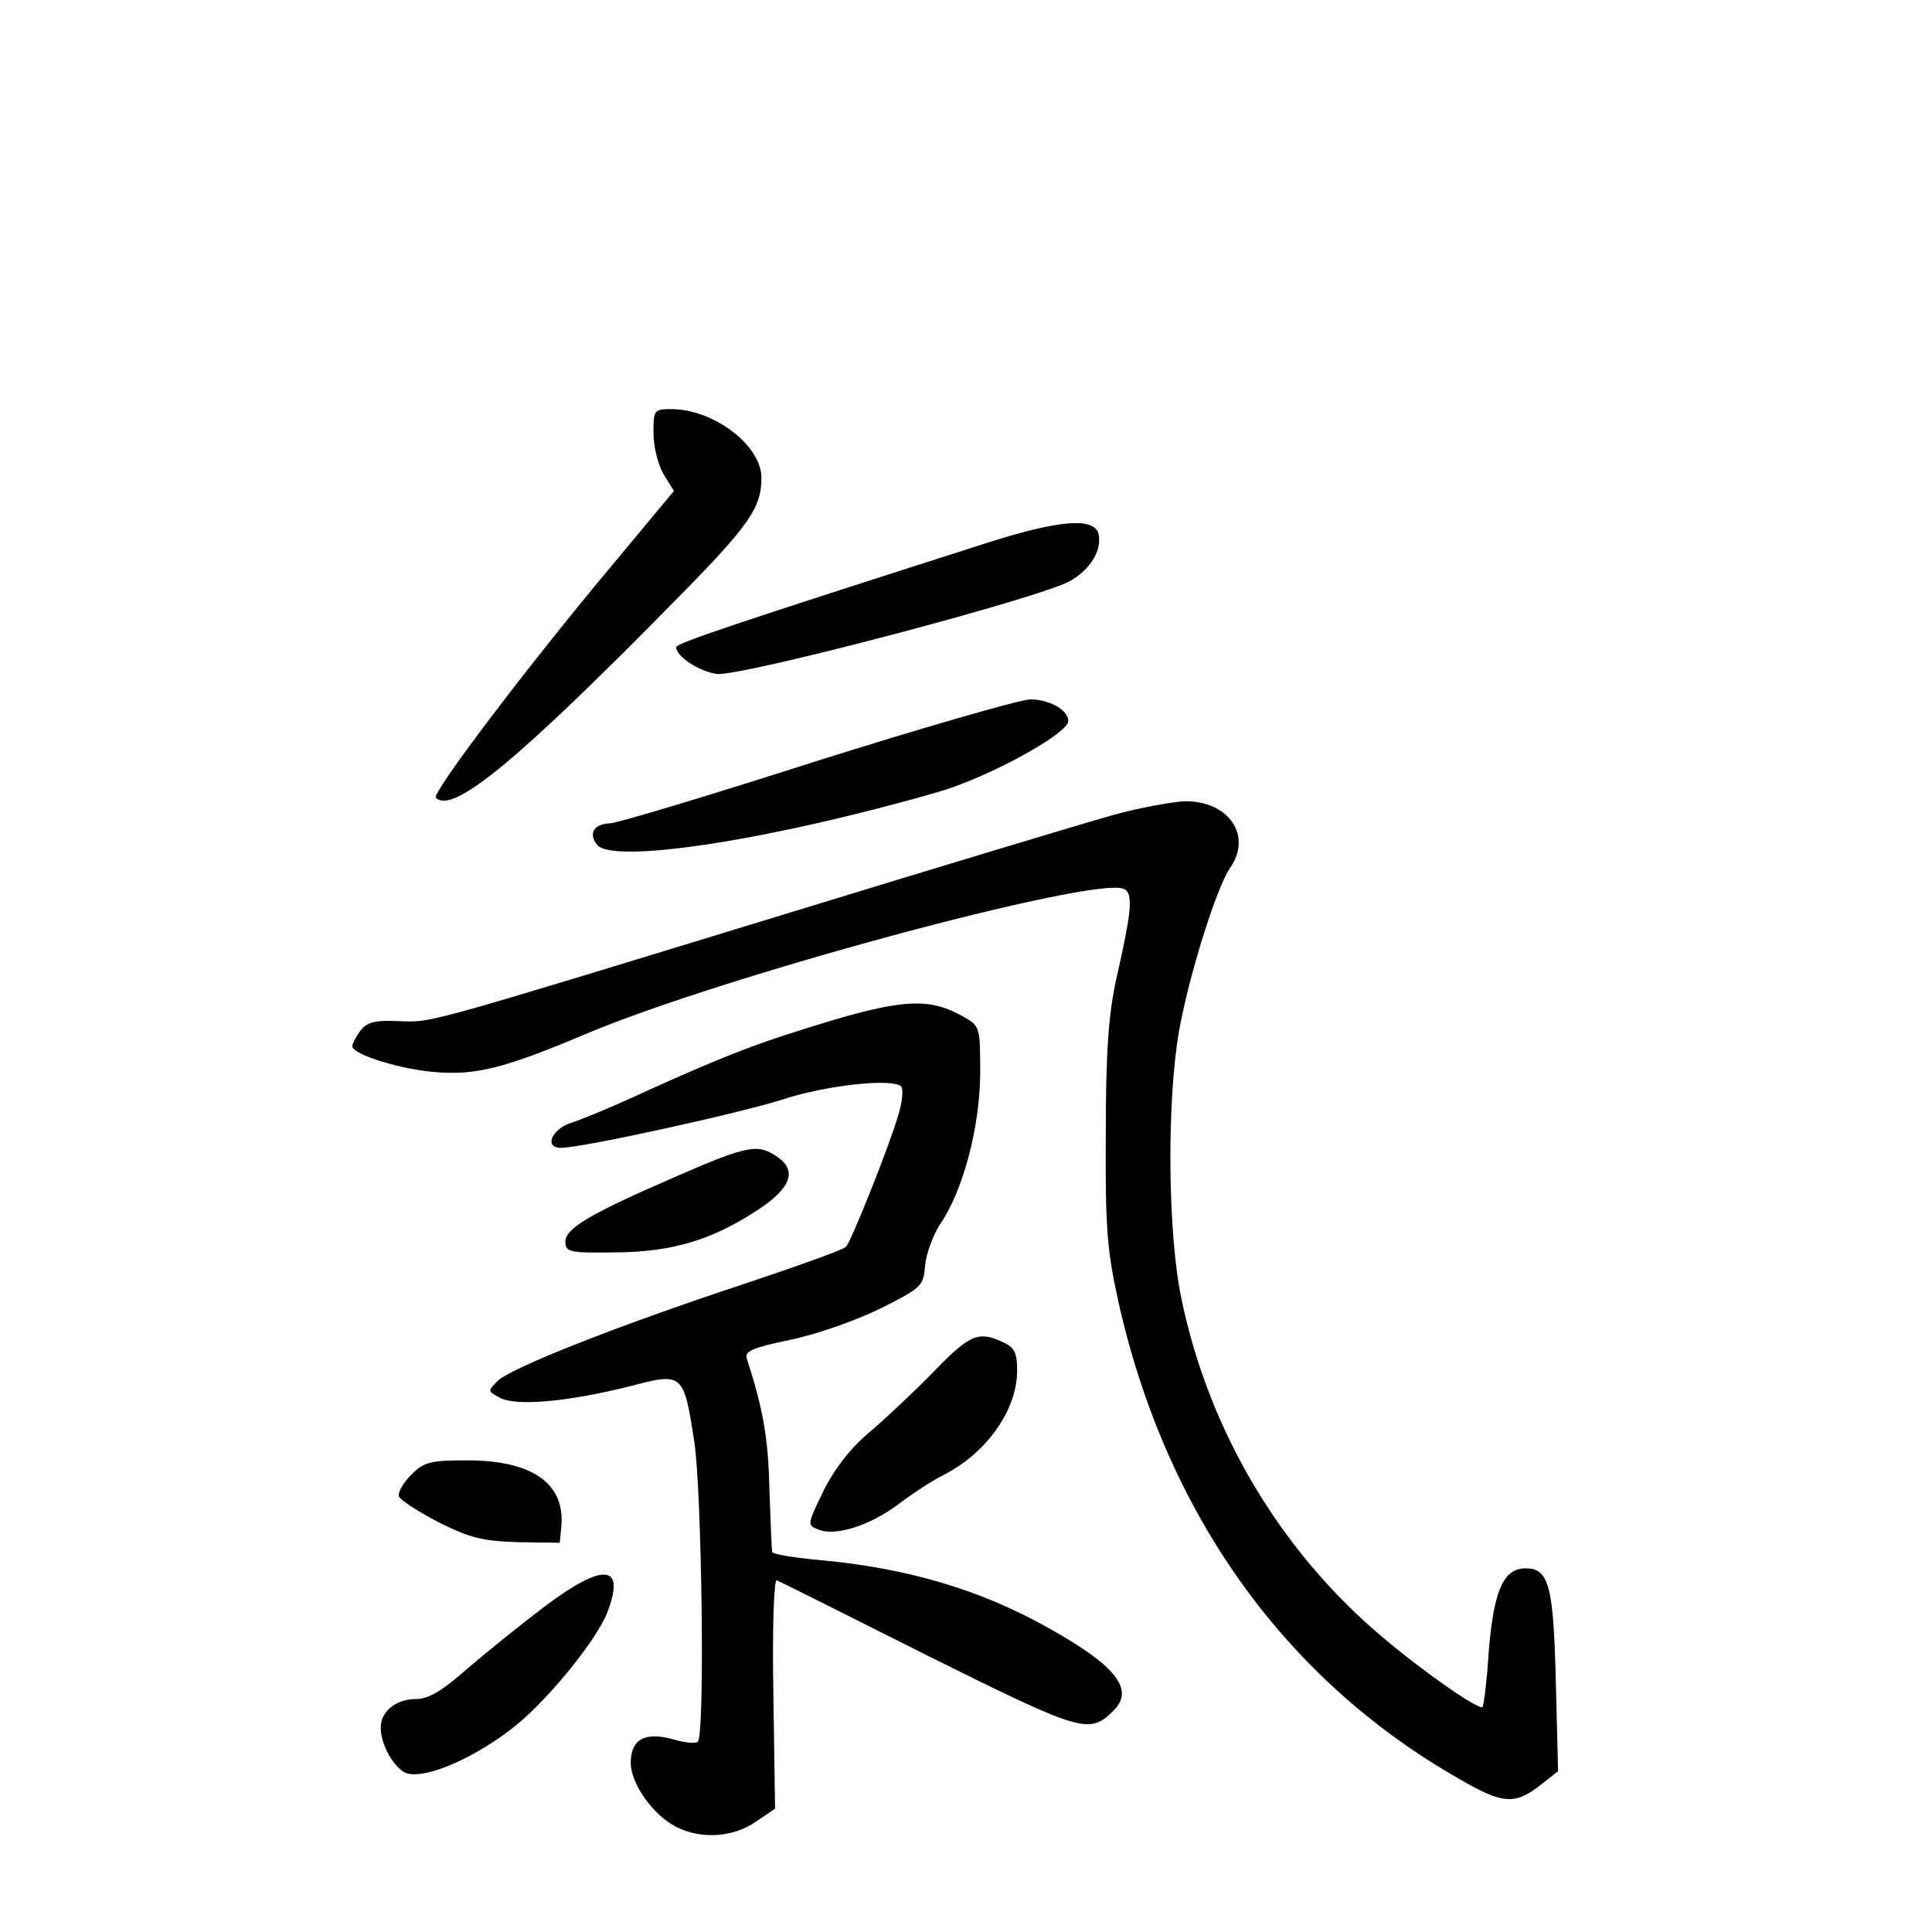 <?xml version="1.0" standalone="no"?>
<!DOCTYPE svg PUBLIC "-//W3C//DTD SVG 20010904//EN"
 "http://www.w3.org/TR/2001/REC-SVG-20010904/DTD/svg10.dtd">
<svg version="1.0" xmlns="http://www.w3.org/2000/svg"
 width="340pt" height="340pt" viewBox="0 0 340 340"
 preserveAspectRatio="xMidYMid meet">
<g transform="translate(0,340) scale(0.1,-0.1)"
fill="#000000" stroke="none">
<path d="M1150 2638 c0 -24 8 -56 18 -73 l18 -29 -109 -131 c-145 -173 -318
-401 -310 -409 30 -29 143 64 425 351 126 128 148 159 148 212 0 57 -83 120
-157 121 -32 0 -33 -1 -33 -42z"/>
<path d="M1735 2444 c-444 -142 -545 -176 -545 -183 0 -16 39 -42 71 -47 39
-6 572 134 623 164 36 21 56 55 49 83 -8 29 -70 24 -198 -17z"/>
<path d="M1435 2060 c-187 -60 -350 -109 -362 -109 -28 -1 -38 -18 -22 -38 29
-34 308 9 599 93 88 25 230 103 230 125 0 20 -35 39 -68 38 -20 -1 -190 -50
-377 -109z"/>
<path d="M1960 1966 c-47 -13 -299 -89 -560 -169 -667 -204 -638 -196 -698
-194 -43 2 -56 -2 -68 -17 -8 -11 -14 -23 -14 -27 0 -15 88 -42 150 -46 70 -5
120 8 260 67 241 102 891 277 947 256 18 -7 15 -38 -13 -161 -13 -61 -18 -125
-18 -270 -1 -164 2 -204 22 -295 83 -372 292 -665 599 -840 79 -46 99 -47 147
-9 l28 22 -4 156 c-4 170 -12 201 -53 201 -39 0 -56 -38 -65 -145 -3 -52 -9
-97 -11 -99 -6 -6 -99 58 -175 122 -180 151 -307 364 -355 597 -24 115 -26
345 -4 471 17 96 66 253 90 287 39 56 -2 117 -79 117 -22 -1 -79 -11 -126 -24z"/>
<path d="M1470 1606 c-133 -40 -186 -60 -330 -125 -58 -27 -118 -52 -135 -57
-34 -11 -48 -44 -18 -44 38 0 315 61 390 85 76 25 193 38 209 23 4 -5 2 -27
-5 -50 -16 -55 -82 -220 -92 -232 -4 -5 -85 -34 -181 -66 -221 -73 -408 -147
-432 -170 -18 -18 -18 -18 4 -30 29 -15 118 -7 227 20 95 25 96 25 115 -98 13
-89 19 -514 6 -527 -3 -4 -23 -2 -43 4 -50 14 -75 0 -75 -41 0 -37 39 -92 80
-113 43 -22 100 -19 140 9 l34 23 -3 203 c-2 115 1 201 6 199 5 -2 125 -62
266 -133 272 -135 284 -139 327 -96 37 37 3 79 -113 144 -122 69 -252 107
-409 121 -43 4 -79 10 -79 14 -1 3 -3 53 -5 111 -2 90 -11 140 -40 230 -4 12
13 19 76 32 45 9 116 34 159 55 73 37 76 39 79 76 2 21 14 53 26 72 41 59 70
171 71 264 0 84 0 85 -30 102 -56 32 -101 31 -225 -5z"/>
<path d="M1193 1331 c-157 -68 -198 -93 -198 -116 0 -19 7 -20 90 -19 101 1
171 23 252 77 55 37 66 67 31 91 -34 24 -53 20 -175 -33z"/>
<path d="M1644 987 c-33 -34 -83 -81 -111 -105 -34 -28 -62 -63 -83 -104 -30
-62 -30 -62 -9 -70 31 -12 92 8 143 47 24 18 59 41 78 50 75 39 128 114 128
183 0 32 -5 41 -25 50 -43 20 -58 14 -121 -51z"/>
<path d="M724 805 c-14 -14 -24 -31 -22 -38 2 -7 34 -27 70 -46 56 -28 78 -33
140 -35 l73 -1 3 30 c6 75 -52 115 -166 115 -65 0 -76 -3 -98 -25z"/>
<path d="M960 574 c-41 -31 -103 -81 -137 -110 -45 -40 -69 -54 -91 -54 -35 0
-62 -22 -62 -50 0 -28 19 -64 40 -78 27 -17 113 17 187 73 60 44 153 158 172
208 32 84 -6 88 -109 11z"/>
</g>
</svg>
